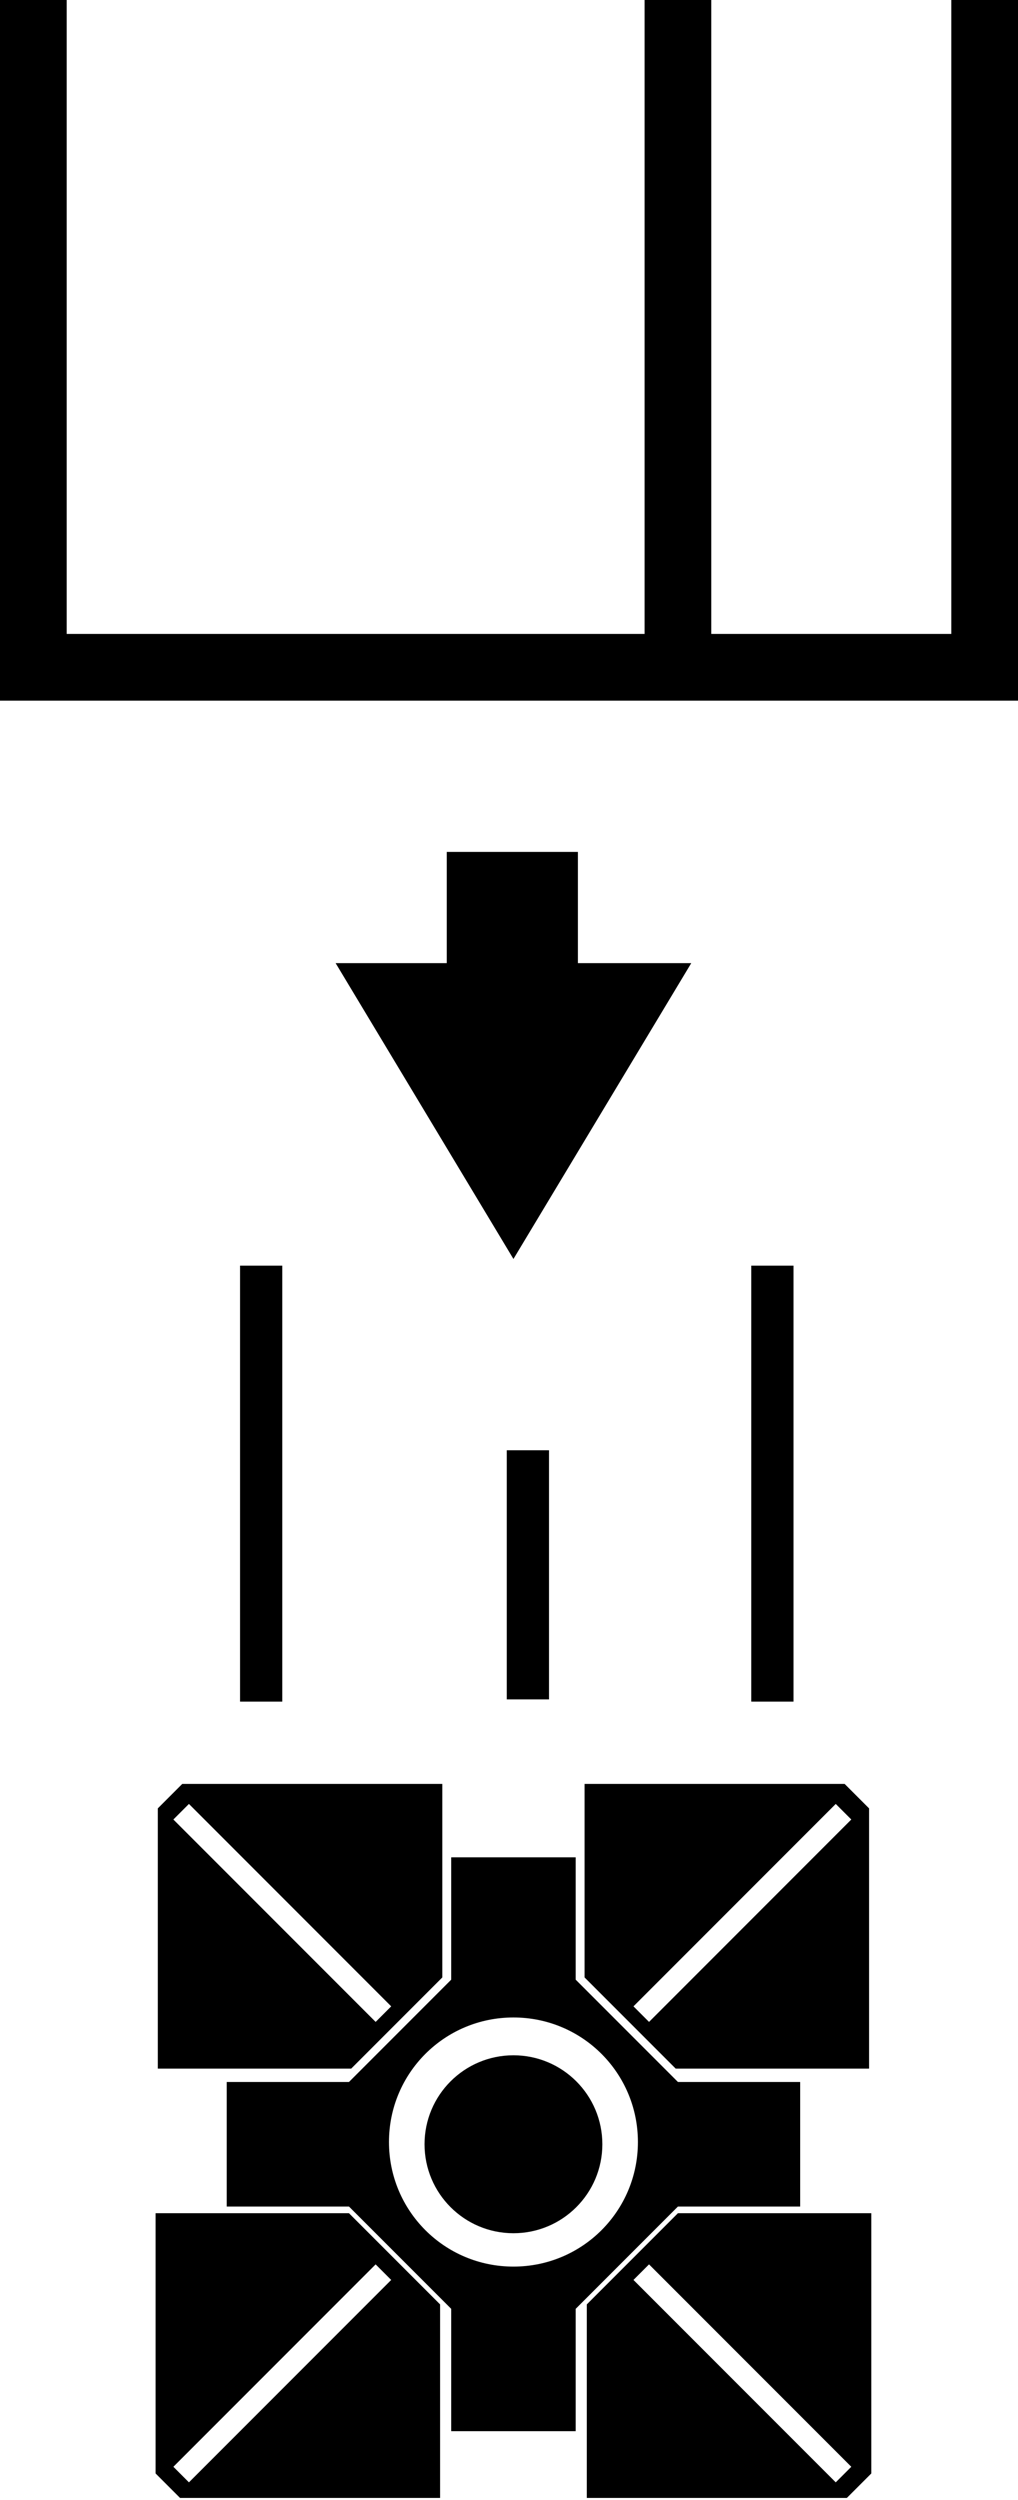 <?xml version="1.0" encoding="UTF-8"?><svg id="a" xmlns="http://www.w3.org/2000/svg" viewBox="0 0 45.8 112.4"><defs><style>.b,.c{fill-rule:evenodd;}.c,.d{fill:none;stroke:#000;stroke-miterlimit:10;stroke-width:3px;}</style></defs><path class="b" d="M19.9,103.7l-4.2-4.2H7v11.7l1.1,1.1h11.7v-8.7ZM16.9,101.8l-9.1,9.1.7.7,9.1-9.1-.7-.7Z"/><path class="b" d="M15.7,93.1l4.2-4.2v-8.7h-11.7l-1.1,1.1v11.7h8.7ZM17.6,90.2l-9.1-9.1-.7.7,9.1,9.1.7-.7Z"/><path class="b" d="M26.3,103.7l4.2-4.2h8.7v11.7l-1.1,1.1h-11.7v-8.7ZM29.2,101.8l9.1,9.1-.7.7-9.1-9.1.7-.7Z"/><path class="b" d="M30.5,93.1l-4.2-4.2v-8.7h11.7l1.1,1.1v11.7h-8.7ZM28.5,90.2l9.1-9.1.7.7-9.1,9.1-.7-.7Z"/><path class="b" d="M25.9,83.5v5.5l4.6,4.6h5.5v5.6h-5.5l-4.6,4.6v5.5h-5.6v-5.5l-4.6-4.6h-5.5v-5.6h5.5l4.6-4.6v-5.5h5.6ZM23.1,90.7c3.1,0,5.6,2.5,5.6,5.6s-2.5,5.6-5.6,5.6-5.6-2.5-5.6-5.6,2.5-5.6,5.6-5.6Z"/><circle cx="23.1" cy="96.4" r="4"/><rect x="10.8" y="56.9" width="1.9" height="19.6"/><rect x="33.8" y="56.9" width="1.9" height="19.6"/><rect x="22.8" y="65.2" width="1.9" height="11.2"/><polyline class="b" points="20.1 43.3 20.1 38.3 26 38.3 26 43.3 31.1 43.3 23.1 56.6 15.1 43.3"/><polyline class="c" points="1.5 0 1.5 30 44.3 30 44.3 0"/><line class="d" x1="30.5" x2="30.5" y2="30"/></svg>